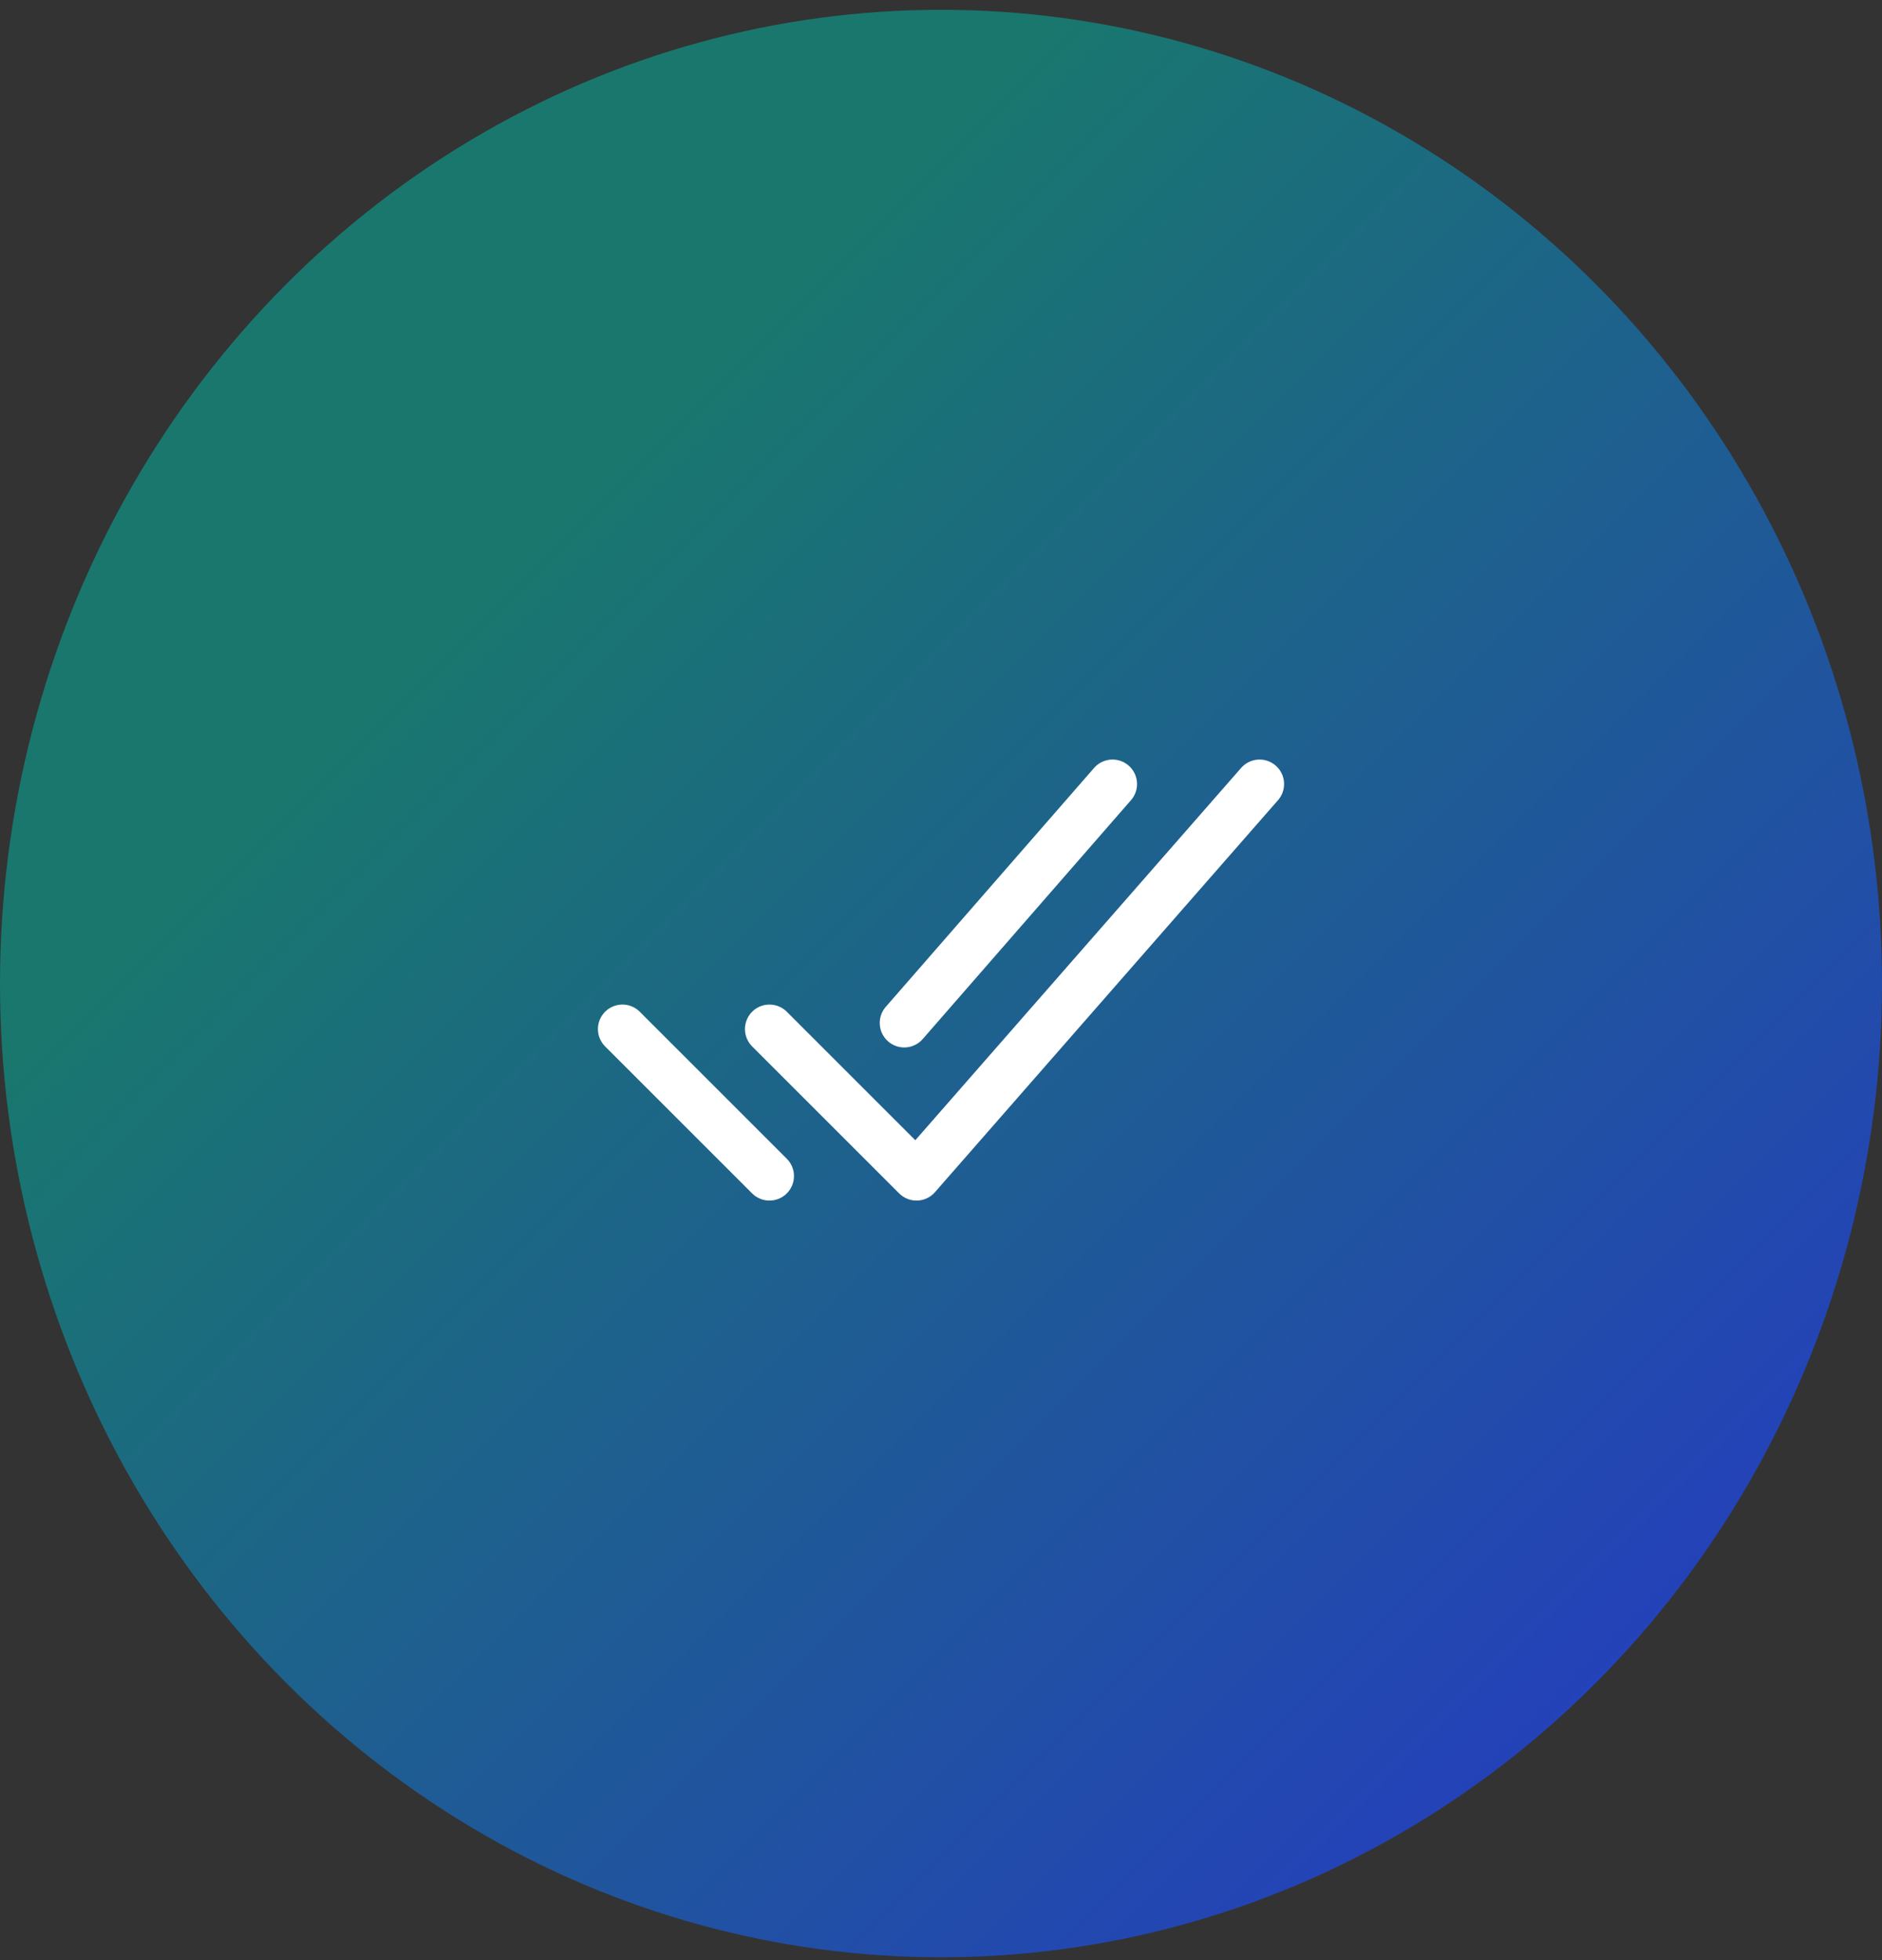 <svg width="96" height="100" viewBox="0 0 96 100" fill="none" xmlns="http://www.w3.org/2000/svg">
<rect x="0" y="0" width="96" height="100" fill="#333333" stroke="none"/>
<ellipse cx="48" cy="50.178" rx="48" ry="49.678" fill="url(#paint0_linear_701_2119)"/>
<path d="M64.25 40L46.75 60L39.25 52.5M39.25 60L31.75 52.5M56.75 40L46.125 52.188" stroke="white" stroke-width="2.5" stroke-linecap="round" stroke-linejoin="round"/>
<defs>
<linearGradient id="paint0_linear_701_2119" x1="75.86" y1="93.143" x2="18.797" y2="36.08" gradientUnits="userSpaceOnUse">
<stop stop-color="#2441BA"/>
<stop offset="1" stop-color="#19776E"/>
</linearGradient>
</defs>
</svg>
